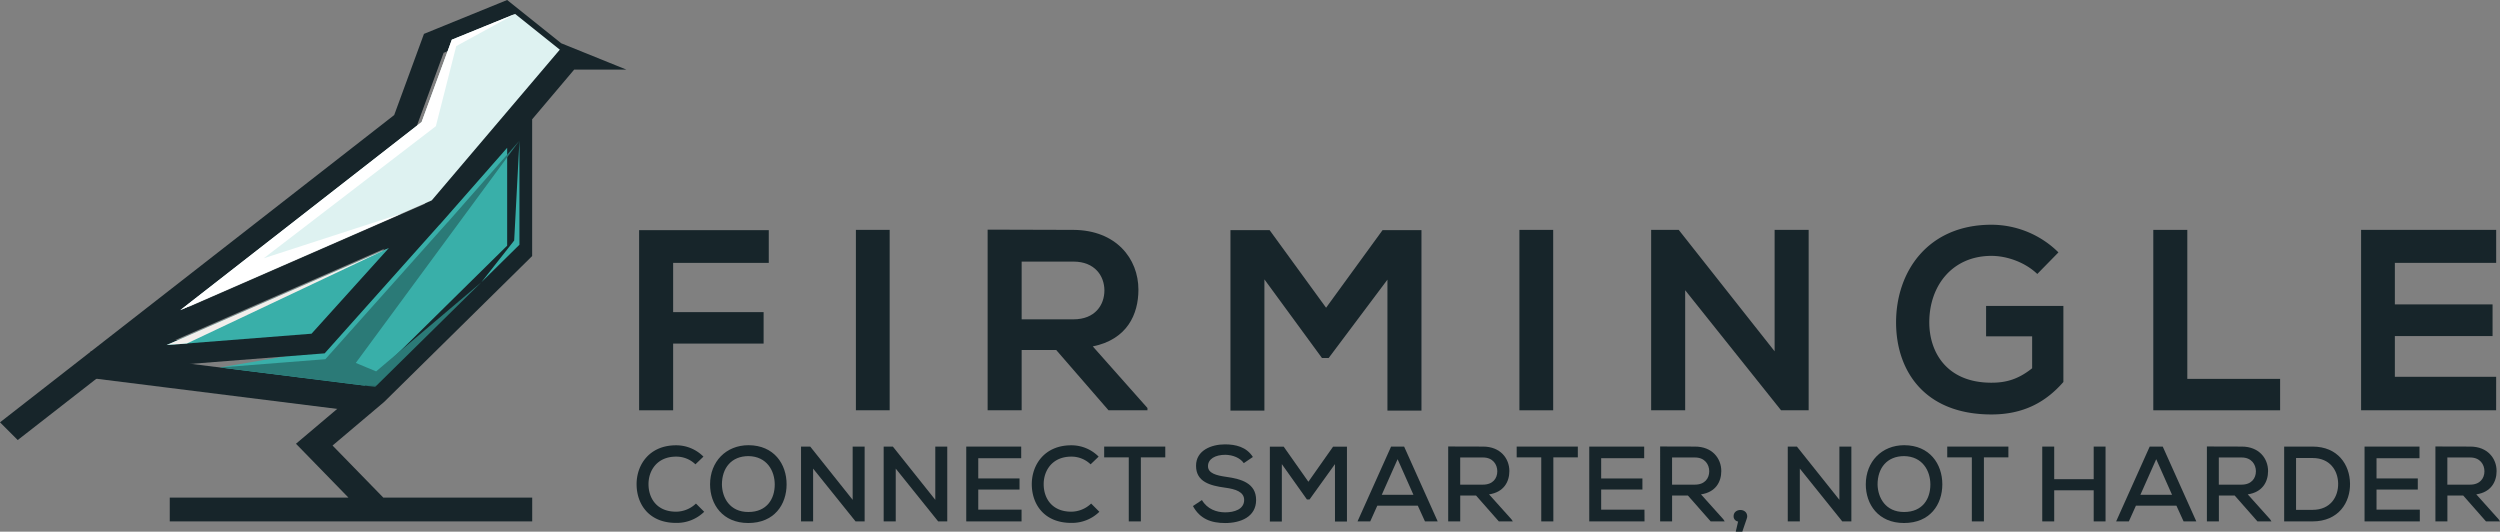 <svg id="Layer_1" data-name="Layer 1" xmlns="http://www.w3.org/2000/svg" xmlns:xlink="http://www.w3.org/1999/xlink" viewBox="0 0 1519.89 323.23"><rect x="0" y="0" width="1519.89" height="323.23" fill="#808080" stroke="none"/><defs><style>.cls-1{fill:url(#linear-gradient);}.cls-2{fill:url(#linear-gradient-2);}.cls-3{fill:url(#linear-gradient-3);}.cls-4{fill:#39afa9;}.cls-10,.cls-12,.cls-13,.cls-4,.cls-6,.cls-8{fill-rule:evenodd;}.cls-5{fill:#17252a;}.cls-6{fill:#def2f1;}.cls-7{mask:url(#mask);}.cls-8{fill:#2b7a77;}.cls-9{mask:url(#mask-2);}.cls-10{fill:#f2eeeb;}.cls-11{mask:url(#mask-3);}.cls-12{fill:#fff;}.cls-13{fill:#38afa9;}</style><linearGradient id="linear-gradient" x1="-113.91" y1="776.9" x2="111.5" y2="604.36" gradientTransform="translate(315.76 -355.7)" gradientUnits="userSpaceOnUse"><stop offset="0" stop-color="#fff"/><stop offset="1"/></linearGradient><linearGradient id="linear-gradient-2" x1="-107.68" y1="745.29" x2="45.72" y2="700.39" gradientTransform="translate(292.04 -374.28)" gradientUnits="userSpaceOnUse"><stop offset="0" stop-color="#fff"/><stop offset="1" stop-color="#fff"/></linearGradient><linearGradient id="linear-gradient-3" x1="-25.66" y1="589.88" x2="75.98" y2="750.47" gradientTransform="translate(298.08 -389.74)" xlink:href="#linear-gradient-2"/><mask id="mask" x="133.73" y="85.51" width="182.07" height="149.72" maskUnits="userSpaceOnUse"><g transform="translate(-101.56 -165.56)"><rect class="cls-1" x="235.29" y="251.07" width="182.07" height="149.72"/></g></mask><mask id="mask-2" x="101.24" y="150.75" width="135.21" height="59.04" maskUnits="userSpaceOnUse"><g transform="translate(-101.56 -165.56)"><rect class="cls-2" x="202.8" y="316.31" width="135.21" height="59.04"/></g></mask><mask id="mask-3" x="109.52" y="8.46" width="203.65" height="180.16" maskUnits="userSpaceOnUse"><g transform="translate(-101.56 -165.56)"><rect class="cls-3" x="211.07" y="174.02" width="203.65" height="180.16"/></g></mask></defs><path class="cls-4" d="M296.8,378.39,235.29,389l97.19,20.31,89.15-92.81L418.21,243c-40.45,46-77.83,91.4-121.41,135.44" transform="translate(-101.56 -165.56)"/><path class="cls-5" d="M335.27,316.77,208.1,372.3,291,365.8ZM215.88,352.38l143.87-62.82L433,203.38l-25.55-20.44-36.2,14.74L354,244.74Zm97.53,115.71L281.5,435.34,325,398.57l84.89-83.66v-59.5l-41,46.68-.11.05-69.85,78.24L166.63,390.77l-54.3,42.32-10.77-10.77L341.21,235.51l18.1-49.35,50.57-20.6,32.89,26.31,39.6,16H450.64l-25.56,30.23v83.14l-89.7,88.4L335,410l-31.27,26.42,30.87,31.67h90.52v14.46H204.76V468.09Z" transform="translate(-101.56 -165.56)"/><polygon class="cls-5" points="225.45 251.16 53.17 229.58 55.13 213.57 231.9 235.71 225.45 251.16"/><polygon class="cls-6" points="109.52 188.61 262.48 121.82 340.34 30.19 313.17 8.46 274.69 24.14 256.34 74.17 109.52 188.61"/><polygon class="cls-4" points="236.45 150.75 101.24 209.79 189.4 202.88 236.45 150.75"/><g class="cls-7"><polygon class="cls-8" points="216.3 220.65 315.8 85.51 272.18 135.14 272.07 135.19 197.8 218.38 133.73 223.41 228.07 235.23 292.72 171.52 228.68 225.78 216.3 220.65"/></g><g class="cls-9"><polygon class="cls-10" points="113.63 208.82 236.45 150.75 101.24 209.79 113.63 208.82"/></g><g class="cls-11"><polygon class="cls-12" points="160.34 157.02 264.98 76.72 277.37 28.03 313.17 8.46 274.69 24.14 256.34 74.17 109.52 188.61 244.23 129.78 160.34 157.02"/></g><polygon class="cls-13" points="315.8 85.51 312.6 146.23 292.72 171.52 315.8 148.78 315.8 85.51"/><path class="cls-5" d="M490.11,415V305.48h78.83v19.9H510.8v29.94h55v19.12h-55V415Z" transform="translate(-101.56 -165.56)"/><path class="cls-5" d="M621.91,415V305.32h20.53V415Z" transform="translate(-101.56 -165.56)"/><path class="cls-5" d="M799.16,415H775.49l-31.81-36.67h-21V415H702V305.17c17.39,0,34.79.15,52.18.15,25.86.16,39.49,17.4,39.49,36.36,0,15.05-6.89,30.25-27.74,34.48l33.23,37.45ZM722.68,324.6v35.1h31.5c13.16,0,18.81-8.77,18.81-17.55s-5.8-17.55-18.81-17.55Z" transform="translate(-101.56 -165.56)"/><path class="cls-5" d="M945.06,335.57l-35.73,47.64h-4.07l-35-47.8v79.77H849.62V305.48h23.82l34.32,47.17,34.33-47.17h23.66v109.7H945.06Z" transform="translate(-101.56 -165.56)"/><path class="cls-5" d="M1025.3,415V305.32h20.53V415Z" transform="translate(-101.56 -165.56)"/><path class="cls-5" d="M1180.45,379.14V305.32h20.69V415h-16.77l-58.3-73v73h-20.68V305.32h16.76Z" transform="translate(-101.56 -165.56)"/><path class="cls-5" d="M1340.14,332.12c-7.36-7.05-18.33-11-27.89-11-23.51,0-37.77,17.87-37.77,40.43,0,18,10.5,36.68,37.77,36.68,8.62,0,16.14-1.89,24.76-8.78V370.05h-28V351.56h47v46.23c-10.81,12.38-24.44,19.74-43.72,19.74-41.22,0-58-27.11-58-55.95,0-30.87,19.27-59.39,58-59.39A58,58,0,0,1,1353,319Z" transform="translate(-101.56 -165.56)"/><path class="cls-5" d="M1431.35,305.32V395.9h56.42V415h-77.1V305.32Z" transform="translate(-101.56 -165.56)"/><path class="cls-5" d="M1619.1,415H1537V305.32h82.12v20.06h-61.59v25.23h59.4v19.28h-59.4v24.76h61.59Z" transform="translate(-101.56 -165.56)"/><path class="cls-5" d="M529.68,476.7a23.84,23.84,0,0,1-17.1,6.76c-16.5,0-23.91-11.37-24-23.33s7.74-23.85,24-23.85a23.27,23.27,0,0,1,16.64,6.89l-4.87,4.68a16.7,16.7,0,0,0-11.77-4.68c-11.56,0-16.83,8.51-16.76,16.9s5,16.57,16.76,16.57a17.64,17.64,0,0,0,12.09-4.94Z" transform="translate(-101.56 -165.56)"/><path class="cls-5" d="M579.78,460c0,12.28-7.47,23.53-23.27,23.53S533.25,472,533.25,460.07c0-13.85,9.68-23.85,23.39-23.85C572.18,436.28,579.78,447.72,579.78,460Zm-23.27,16.83c11.31,0,16.06-8,16.06-16.7,0-8.38-4.81-17.09-15.93-17.28-10.52,0-16.18,7.34-16.18,17.28C540.59,468.19,545.27,476.83,556.51,476.83Z" transform="translate(-101.56 -165.56)"/><path class="cls-5" d="M619.94,469.43V437.06h7.28v45.49H621.7l-25.8-32.1v32.1h-7.35V437.06h5.59Z" transform="translate(-101.56 -165.56)"/><path class="cls-5" d="M670.18,469.43V437.06h7.27v45.49h-5.52l-25.8-32.1v32.1h-7.34V437.06h5.59Z" transform="translate(-101.56 -165.56)"/><path class="cls-5" d="M722.62,482.55H689V437.06h33.41v7.08H696.3v12.29h25.09v6.76H696.3V475.4h26.32Z" transform="translate(-101.56 -165.56)"/><path class="cls-5" d="M769.93,476.7a23.82,23.82,0,0,1-17.09,6.76c-16.51,0-23.92-11.37-24-23.33s7.73-23.85,24-23.85a23.29,23.29,0,0,1,16.64,6.89l-4.88,4.68a16.69,16.69,0,0,0-11.76-4.68c-11.57,0-16.83,8.51-16.77,16.9s5,16.57,16.77,16.57a17.68,17.68,0,0,0,12.09-4.94Z" transform="translate(-101.56 -165.56)"/><path class="cls-5" d="M787.8,443.62H772.85v-6.56H810v6.56H795.15v38.93H787.8Z" transform="translate(-101.56 -165.56)"/><path class="cls-5" d="M857.73,447.13c-2.15-3.12-6.5-5-11.25-5.07-6.11,0-10.52,2.54-10.52,6.89s5.06,5.66,11,6.5c9.36,1.3,18.26,3.9,18.26,14.1s-9.35,14-18.84,14c-8.71,0-15.4-2.66-19.56-10.33l5.46-3.64c3.24,5.52,8.9,7.47,14.16,7.47,5.46,0,11.51-1.82,11.51-7.54,0-4.93-5.27-6.62-11.64-7.47-9-1.23-17.61-3.51-17.61-13.26-.06-9.42,9.36-13.06,17.55-13.06,6.56,0,13.13,1.56,17,7.67Z" transform="translate(-101.56 -165.56)"/><path class="cls-5" d="M913.16,447.72l-15.47,21.51h-1.56l-15.27-21.51v34.9h-7.28V437.13H882l15,21.31,15-21.31h8.45v45.49h-7.28Z" transform="translate(-101.56 -165.56)"/><path class="cls-5" d="M963.52,473H938.89l-4.29,9.55h-7.73l20.41-45.49h7.92l20.41,45.49h-7.73Zm-12.28-28.27-9.62,21.64h19.24Z" transform="translate(-101.56 -165.56)"/><path class="cls-5" d="M1021.3,482.55h-8.52l-13.84-15.72h-9.62v15.72H982V437c7.09,0,14.11.06,21.19.06,10.53,0,16,7.21,16,14.88,0,6.5-3.38,12.87-12.35,14.17l13.59,15.14Zm-32-38.86V460.2h13.84c6.05,0,8.71-3.84,8.71-8.13,0-4.09-2.66-8.38-8.64-8.38Z" transform="translate(-101.56 -165.56)"/><path class="cls-5" d="M1038.58,443.62h-14.95v-6.56h37.18v6.56h-14.88v38.93h-7.35Z" transform="translate(-101.56 -165.56)"/><path class="cls-5" d="M1101.36,482.55h-33.6V437.06h33.4v7.08H1075v12.29h25.08v6.76H1075V475.4h26.32Z" transform="translate(-101.56 -165.56)"/><path class="cls-5" d="M1150.1,482.55h-8.52l-13.84-15.72h-9.62v15.72h-7.27V437c7.08,0,14.1.06,21.18.06,10.53,0,16,7.21,16,14.88,0,6.5-3.38,12.87-12.34,14.17l13.58,15.14Zm-32-38.86V460.2H1132c6,0,8.7-3.84,8.7-8.13,0-4.09-2.66-8.38-8.64-8.38Z" transform="translate(-101.56 -165.56)"/><path class="cls-5" d="M1160.82,488.79h-4l1.43-6.17a3.14,3.14,0,0,1-2.73-3.25c0-4.94,8.26-5.14,8.26.19C1163.75,480.54,1163.29,481.38,1160.82,488.79Z" transform="translate(-101.56 -165.56)"/><path class="cls-5" d="M1219.83,469.43V437.06h7.28v45.49h-5.53l-25.8-32.1v32.1h-7.34V437.06H1194Z" transform="translate(-101.56 -165.56)"/><path class="cls-5" d="M1282.41,460c0,12.28-7.47,23.53-23.27,23.53s-23.26-11.51-23.26-23.46c0-13.85,9.68-23.85,23.39-23.85C1274.81,436.28,1282.41,447.72,1282.41,460Zm-23.27,16.83c11.31,0,16-8,16-16.7,0-8.38-4.8-17.09-15.92-17.28-10.52,0-16.18,7.34-16.18,17.28C1243.22,468.19,1247.9,476.83,1259.14,476.83Z" transform="translate(-101.56 -165.56)"/><path class="cls-5" d="M1300.35,443.62H1285.4v-6.56h37.17v6.56h-14.88v38.93h-7.34Z" transform="translate(-101.56 -165.56)"/><path class="cls-5" d="M1374.43,482.55V463.64h-24v18.91h-7.27V437.06h7.27v19.82h24V437.06h7.21v45.49Z" transform="translate(-101.56 -165.56)"/><path class="cls-5" d="M1424.73,473H1400.1l-4.29,9.55h-7.73l20.4-45.49h7.93l20.41,45.49h-7.74Zm-12.28-28.27-9.62,21.64h19.23Z" transform="translate(-101.56 -165.56)"/><path class="cls-5" d="M1482.5,482.55H1474l-13.84-15.72h-9.62v15.72h-7.28V437c7.08,0,14.1.06,21.19.06,10.52,0,16,7.21,16,14.88,0,6.5-3.38,12.87-12.35,14.17l13.58,15.14Zm-32-38.86V460.2h13.84c6,0,8.71-3.84,8.71-8.13,0-4.09-2.67-8.38-8.64-8.38Z" transform="translate(-101.56 -165.56)"/><path class="cls-5" d="M1507.46,437.06c15.53,0,22.61,11.11,22.81,22.36.26,11.5-6.89,23.13-22.81,23.13h-17.23V437.06Zm-10,38.47h10c11.11,0,15.79-8.18,15.59-16.18-.19-7.67-4.87-15.34-15.59-15.34h-10Z" transform="translate(-101.56 -165.56)"/><path class="cls-5" d="M1572.7,482.55h-33.6V437.06h33.41v7.08h-26.13v12.29h25.09v6.76h-25.09V475.4h26.32Z" transform="translate(-101.56 -165.56)"/><path class="cls-5" d="M1621.44,482.55h-8.51l-13.84-15.72h-9.62v15.72h-7.28V437c7.08,0,14.1.06,21.19.06,10.52,0,16,7.21,16,14.88,0,6.5-3.38,12.87-12.35,14.17l13.58,15.14Zm-32-38.86V460.2h13.84c6,0,8.71-3.84,8.71-8.13,0-4.09-2.66-8.38-8.64-8.38Z" transform="translate(-101.56 -165.56)"/></svg>